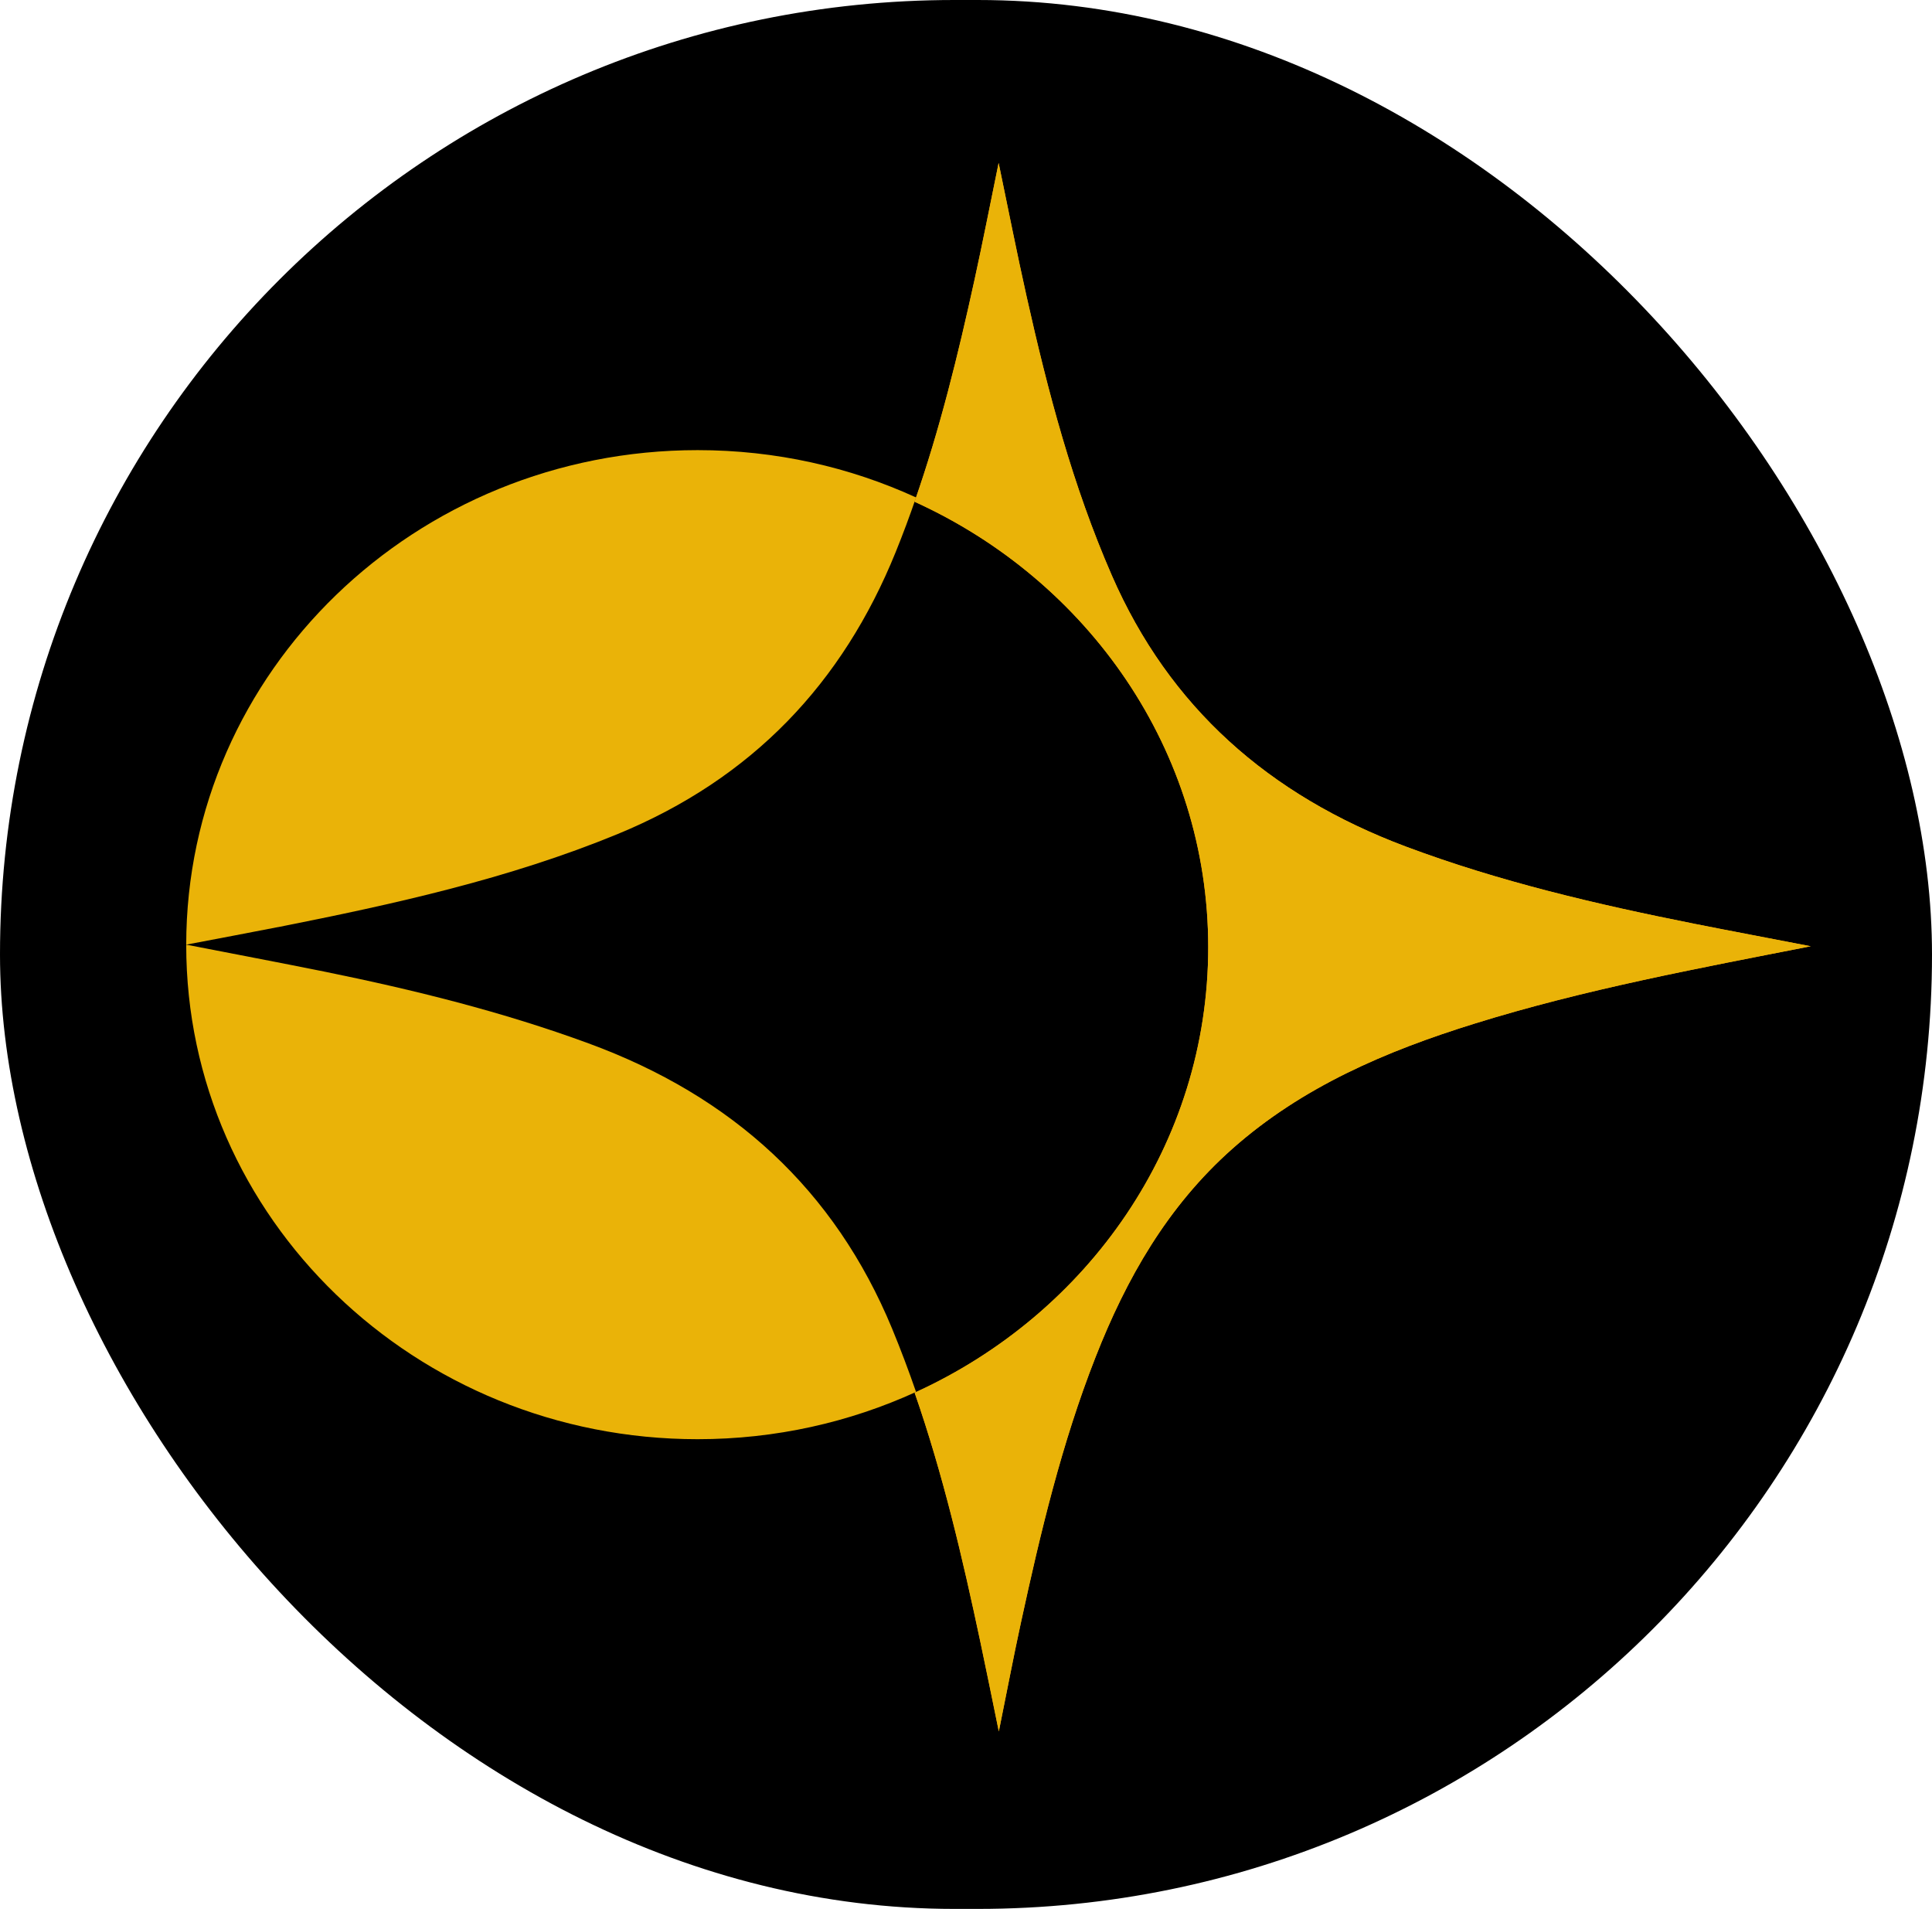 <svg width="83" height="82" viewBox="0 0 83 82" fill="none" xmlns="http://www.w3.org/2000/svg">
<rect width="83" height="82" rx="41" fill="black"/>
<path d="M39.355 59.792C36.509 61.093 33.327 61.823 29.97 61.823C17.834 61.823 8 52.319 8 40.596V40.579C10.086 40.986 12.002 41.347 13.91 41.732C17.771 42.517 21.585 43.46 25.283 44.819C31.469 47.089 35.857 51.108 38.327 57.077C38.698 57.976 39.039 58.882 39.355 59.795V59.792Z" fill="#EAB308"/>
<path d="M11.942 39.825C10.683 40.074 9.424 40.305 8 40.579C8.01 28.844 17.842 19.336 29.971 19.336C33.332 19.336 36.511 20.066 39.355 21.369C39.084 22.158 38.793 22.942 38.477 23.721C36.2 29.339 32.329 33.442 26.534 35.828C21.839 37.759 16.907 38.842 11.942 39.827V39.825Z" fill="#EAB308"/>
<path d="M77.791 40.648C72.917 41.604 68.069 42.503 63.363 43.966C59.55 45.147 55.938 46.69 52.941 49.349C50.144 51.832 48.384 54.935 47.062 58.306C45.612 61.999 44.699 65.836 43.862 69.691C43.535 71.19 43.252 72.697 42.91 74.376C42.623 72.982 42.377 71.748 42.115 70.521C41.349 66.911 40.509 63.322 39.293 59.825C46.751 56.435 51.906 49.139 51.906 40.689C51.906 32.239 46.748 24.943 39.29 21.553C40.378 18.435 41.16 15.245 41.864 12.028C42.218 10.412 42.535 8.79 42.902 7C43.324 9.026 43.689 10.888 44.104 12.738C45.016 16.817 46.077 20.85 47.766 24.721C50.232 30.37 54.502 34.154 60.392 36.364C64.414 37.871 68.586 38.846 72.799 39.684C74.463 40.015 76.127 40.324 77.789 40.648H77.791Z" fill="#F59E0B"/>
<path d="M77.791 40.648C72.917 41.604 68.069 42.503 63.363 43.966C59.55 45.147 55.938 46.69 52.941 49.349C50.144 51.832 48.384 54.935 47.062 58.306C45.612 61.999 44.699 65.836 43.862 69.691C43.535 71.19 43.252 72.697 42.91 74.376C42.623 72.982 42.377 71.748 42.115 70.521C41.349 66.911 40.509 63.322 39.293 59.825C46.751 56.435 51.906 49.139 51.906 40.689C51.906 32.239 46.748 24.943 39.29 21.553C40.378 18.435 41.16 15.245 41.864 12.028C42.218 10.412 42.535 8.79 42.902 7C43.324 9.026 43.689 10.888 44.104 12.738C45.016 16.817 46.077 20.85 47.766 24.721C50.232 30.37 54.502 34.154 60.392 36.364C64.414 37.871 68.586 38.846 72.799 39.684C74.463 40.015 76.127 40.324 77.789 40.648H77.791Z" fill="#EAB308"/>
</svg>
